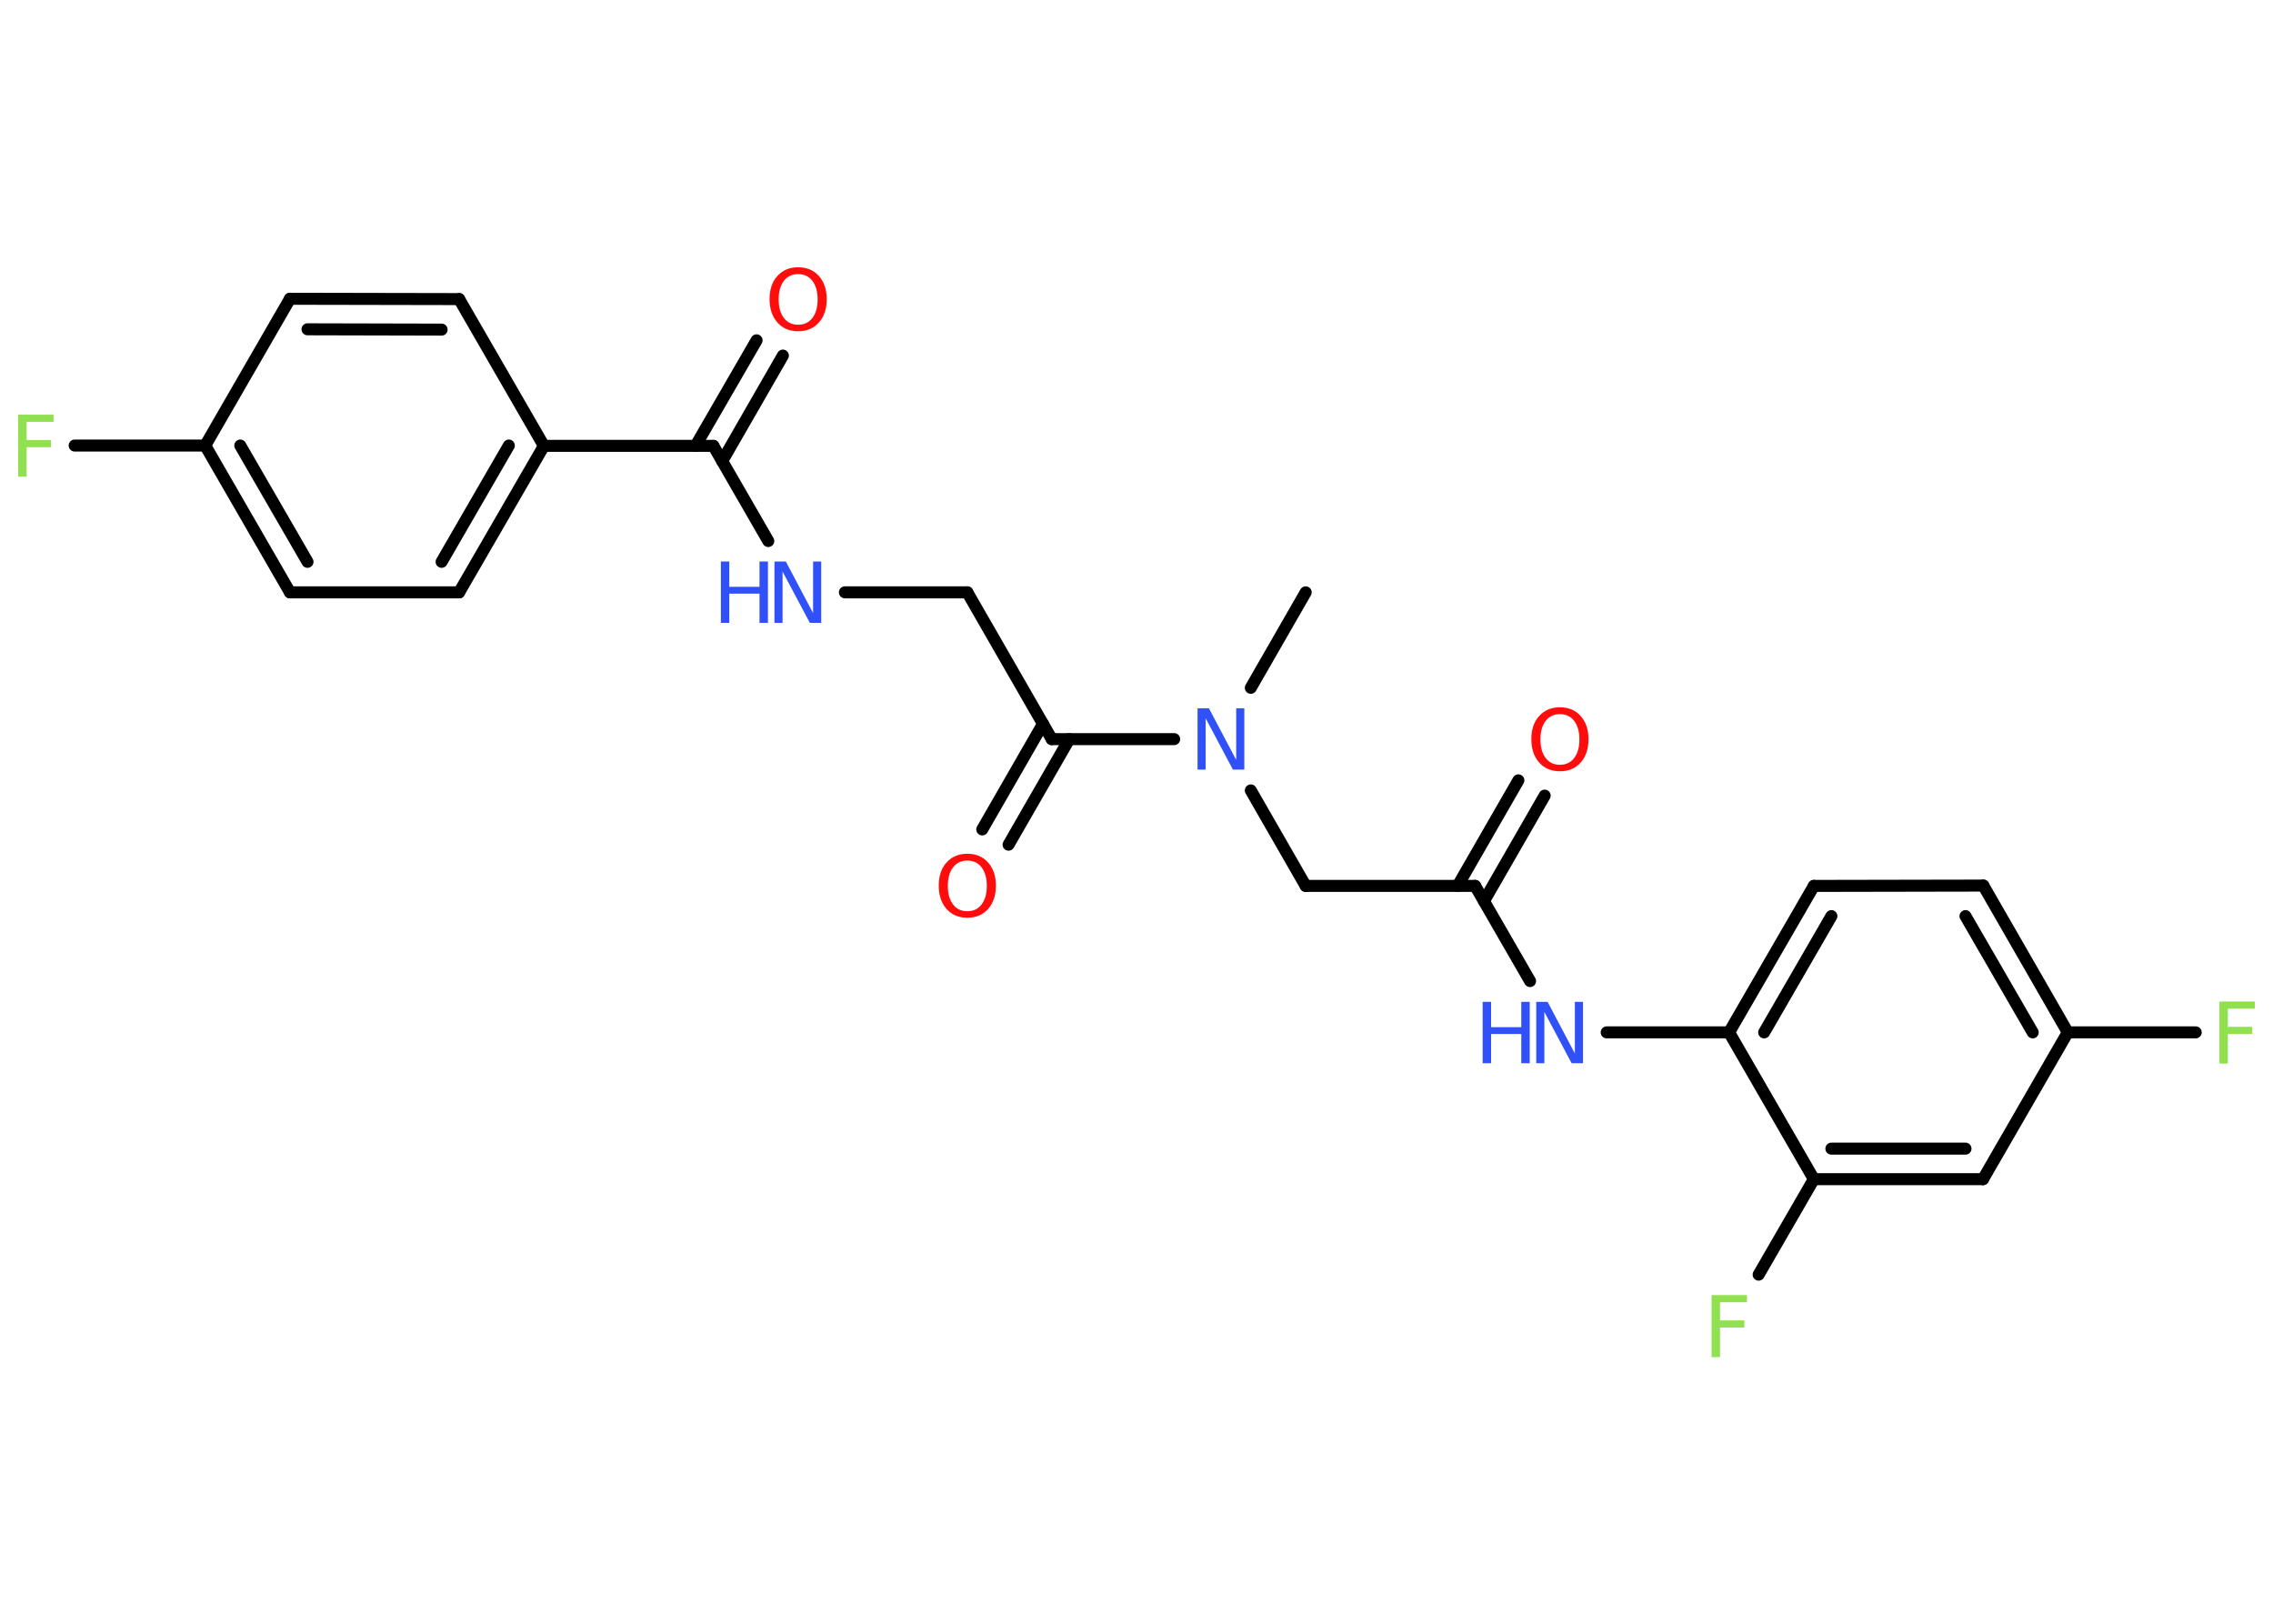<?xml version='1.0' encoding='UTF-8'?>
<!DOCTYPE svg PUBLIC "-//W3C//DTD SVG 1.1//EN" "http://www.w3.org/Graphics/SVG/1.1/DTD/svg11.dtd">
<svg version='1.2' xmlns='http://www.w3.org/2000/svg' xmlns:xlink='http://www.w3.org/1999/xlink' width='70.0mm' height='50.0mm' viewBox='0 0 70.0 50.0'>
  <desc>Generated by the Chemistry Development Kit (http://github.com/cdk)</desc>
  <g stroke-linecap='round' stroke-linejoin='round' stroke='#000000' stroke-width='.37' fill='#3050F8'>
    <rect x='.0' y='.0' width='70.0' height='50.0' fill='#FFFFFF' stroke='none'/>
    <g id='mol1' class='mol'>
      <line id='mol1bnd1' class='bond' x1='40.21' y1='18.24' x2='38.52' y2='21.18'/>
      <line id='mol1bnd2' class='bond' x1='38.52' y1='24.34' x2='40.21' y2='27.28'/>
      <line id='mol1bnd3' class='bond' x1='40.21' y1='27.28' x2='45.43' y2='27.28'/>
      <g id='mol1bnd4' class='bond'>
        <line x1='44.89' y1='27.28' x2='46.76' y2='24.03'/>
        <line x1='45.7' y1='27.75' x2='47.57' y2='24.5'/>
      </g>
      <line id='mol1bnd5' class='bond' x1='45.43' y1='27.28' x2='47.12' y2='30.21'/>
      <line id='mol1bnd6' class='bond' x1='49.48' y1='31.79' x2='53.25' y2='31.79'/>
      <g id='mol1bnd7' class='bond'>
        <line x1='55.86' y1='27.28' x2='53.25' y2='31.79'/>
        <line x1='56.4' y1='28.21' x2='54.33' y2='31.79'/>
      </g>
      <line id='mol1bnd8' class='bond' x1='55.86' y1='27.28' x2='61.08' y2='27.27'/>
      <g id='mol1bnd9' class='bond'>
        <line x1='63.68' y1='31.79' x2='61.08' y2='27.27'/>
        <line x1='62.6' y1='31.79' x2='60.53' y2='28.21'/>
      </g>
      <line id='mol1bnd10' class='bond' x1='63.68' y1='31.79' x2='67.62' y2='31.79'/>
      <line id='mol1bnd11' class='bond' x1='63.68' y1='31.79' x2='61.07' y2='36.31'/>
      <g id='mol1bnd12' class='bond'>
        <line x1='55.86' y1='36.31' x2='61.07' y2='36.31'/>
        <line x1='56.4' y1='35.37' x2='60.53' y2='35.37'/>
      </g>
      <line id='mol1bnd13' class='bond' x1='53.25' y1='31.79' x2='55.86' y2='36.31'/>
      <line id='mol1bnd14' class='bond' x1='55.86' y1='36.31' x2='54.16' y2='39.25'/>
      <line id='mol1bnd15' class='bond' x1='36.16' y1='22.76' x2='32.39' y2='22.76'/>
      <g id='mol1bnd16' class='bond'>
        <line x1='32.93' y1='22.76' x2='31.06' y2='26.01'/>
        <line x1='32.12' y1='22.29' x2='30.25' y2='25.54'/>
      </g>
      <line id='mol1bnd17' class='bond' x1='32.39' y1='22.76' x2='29.79' y2='18.24'/>
      <line id='mol1bnd18' class='bond' x1='29.79' y1='18.24' x2='26.02' y2='18.24'/>
      <line id='mol1bnd19' class='bond' x1='23.66' y1='16.66' x2='21.97' y2='13.73'/>
      <g id='mol1bnd20' class='bond'>
        <line x1='21.42' y1='13.73' x2='23.3' y2='10.48'/>
        <line x1='22.24' y1='14.2' x2='24.11' y2='10.95'/>
      </g>
      <line id='mol1bnd21' class='bond' x1='21.97' y1='13.73' x2='16.75' y2='13.73'/>
      <g id='mol1bnd22' class='bond'>
        <line x1='14.14' y1='18.24' x2='16.75' y2='13.73'/>
        <line x1='13.6' y1='17.3' x2='15.67' y2='13.72'/>
      </g>
      <line id='mol1bnd23' class='bond' x1='14.14' y1='18.24' x2='8.93' y2='18.24'/>
      <g id='mol1bnd24' class='bond'>
        <line x1='6.32' y1='13.72' x2='8.93' y2='18.24'/>
        <line x1='7.4' y1='13.72' x2='9.47' y2='17.3'/>
      </g>
      <line id='mol1bnd25' class='bond' x1='6.32' y1='13.72' x2='2.3' y2='13.72'/>
      <line id='mol1bnd26' class='bond' x1='6.32' y1='13.72' x2='8.93' y2='9.2'/>
      <g id='mol1bnd27' class='bond'>
        <line x1='14.14' y1='9.21' x2='8.93' y2='9.2'/>
        <line x1='13.6' y1='10.15' x2='9.47' y2='10.14'/>
      </g>
      <line id='mol1bnd28' class='bond' x1='16.75' y1='13.73' x2='14.14' y2='9.21'/>
      <path id='mol1atm2' class='atom' d='M36.89 21.81h.34l.84 1.59v-1.59h.25v1.89h-.35l-.84 -1.58v1.58h-.25v-1.89z' stroke='none'/>
      <path id='mol1atm5' class='atom' d='M48.04 21.99q-.28 .0 -.44 .21q-.16 .21 -.16 .57q.0 .36 .16 .57q.16 .21 .44 .21q.28 .0 .44 -.21q.16 -.21 .16 -.57q.0 -.36 -.16 -.57q-.16 -.21 -.44 -.21zM48.04 21.78q.4 .0 .64 .27q.24 .27 .24 .71q.0 .45 -.24 .72q-.24 .27 -.64 .27q-.4 .0 -.64 -.27q-.24 -.27 -.24 -.72q.0 -.45 .24 -.71q.24 -.27 .64 -.27z' stroke='none' fill='#FF0D0D'/>
      <g id='mol1atm6' class='atom'>
        <path d='M47.32 30.85h.34l.84 1.59v-1.59h.25v1.89h-.35l-.84 -1.58v1.58h-.25v-1.89z' stroke='none'/>
        <path d='M45.66 30.85h.26v.78h.93v-.78h.26v1.89h-.26v-.9h-.93v.9h-.26v-1.89z' stroke='none'/>
      </g>
      <path id='mol1atm11' class='atom' d='M68.35 30.84h1.09v.22h-.83v.56h.75v.22h-.75v.91h-.26v-1.89z' stroke='none' fill='#90E050'/>
      <path id='mol1atm14' class='atom' d='M52.71 39.88h1.09v.22h-.83v.56h.75v.22h-.75v.91h-.26v-1.89z' stroke='none' fill='#90E050'/>
      <path id='mol1atm16' class='atom' d='M29.79 26.5q-.28 .0 -.44 .21q-.16 .21 -.16 .57q.0 .36 .16 .57q.16 .21 .44 .21q.28 .0 .44 -.21q.16 -.21 .16 -.57q.0 -.36 -.16 -.57q-.16 -.21 -.44 -.21zM29.79 26.29q.4 .0 .64 .27q.24 .27 .24 .71q.0 .45 -.24 .72q-.24 .27 -.64 .27q-.4 .0 -.64 -.27q-.24 -.27 -.24 -.72q.0 -.45 .24 -.71q.24 -.27 .64 -.27z' stroke='none' fill='#FF0D0D'/>
      <g id='mol1atm18' class='atom'>
        <path d='M23.86 17.29h.34l.84 1.59v-1.59h.25v1.89h-.35l-.84 -1.58v1.58h-.25v-1.89z' stroke='none'/>
        <path d='M22.2 17.29h.26v.78h.93v-.78h.26v1.89h-.26v-.9h-.93v.9h-.26v-1.89z' stroke='none'/>
      </g>
      <path id='mol1atm20' class='atom' d='M24.58 8.44q-.28 .0 -.44 .21q-.16 .21 -.16 .57q.0 .36 .16 .57q.16 .21 .44 .21q.28 .0 .44 -.21q.16 -.21 .16 -.57q.0 -.36 -.16 -.57q-.16 -.21 -.44 -.21zM24.58 8.23q.4 .0 .64 .27q.24 .27 .24 .71q.0 .45 -.24 .72q-.24 .27 -.64 .27q-.4 .0 -.64 -.27q-.24 -.27 -.24 -.72q.0 -.45 .24 -.71q.24 -.27 .64 -.27z' stroke='none' fill='#FF0D0D'/>
      <path id='mol1atm25' class='atom' d='M.56 12.77h1.09v.22h-.83v.56h.75v.22h-.75v.91h-.26v-1.89z' stroke='none' fill='#90E050'/>
    </g>
  </g>
</svg>
